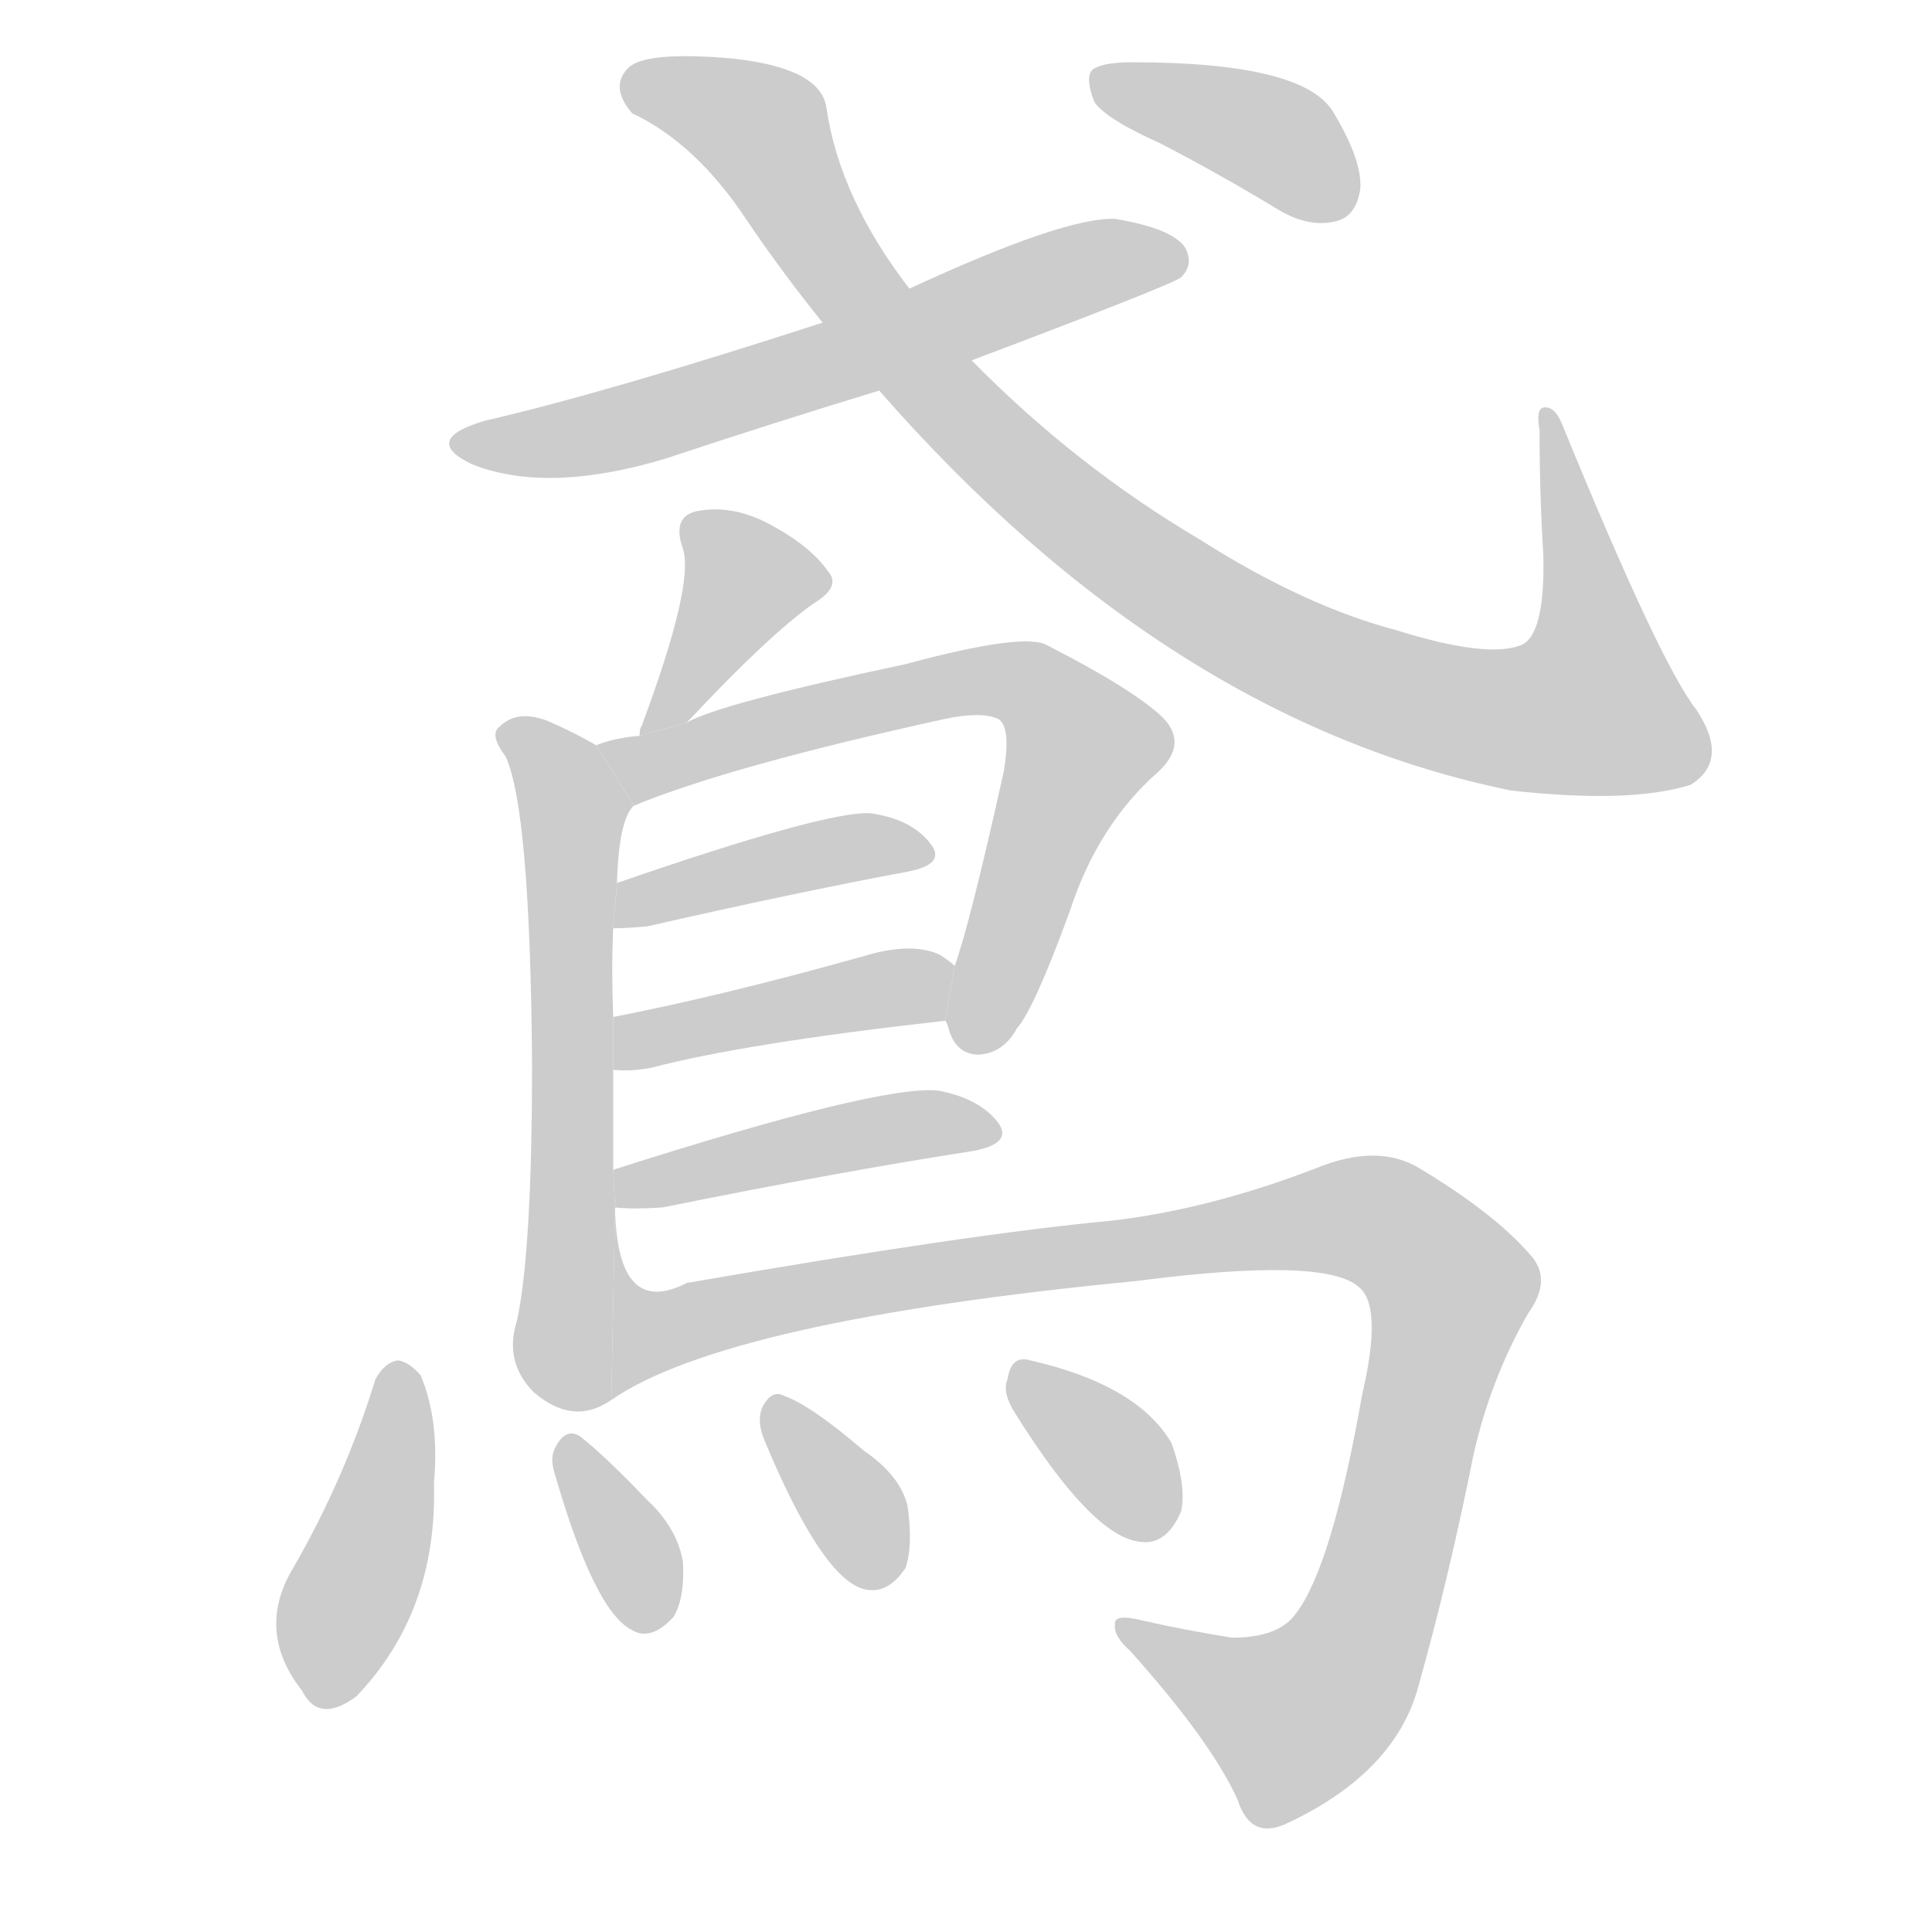 <!--
AnimCJK 2016-2018 Copyright Francois Mizessyn - https://github.com/parsimonhi/animCJK
Derived from:
    MakeMeAHanzi project - https://github.com/skishore/makemeahanzi
    Arphic PL KaitiM GB - https://apps.ubuntu.com/cat/applications/precise/fonts-arphic-gkai00mp/
    Arphic PL UKai - https://apps.ubuntu.com/cat/applications/fonts-arphic-ukai/
You can redistribute and/or modify this file under the terms of the Arphic Public License
as published by Arphic Technology Co., Ltd.
You should have received a copy of this license (the directory "APL") along with this file;
if not, see http://ftp.gnu.org/non-gnu/chinese-fonts-truetype/LICENSE.
-->
<svg id="z40182" class="acjk" version="1.1" viewBox="0 0 1024 1024" xmlns="http://www.w3.org/2000/svg" xmlns:xlink="http://www.w3.org/1999/xlink">
<style>
<![CDATA[
@keyframes z40182k {
	from {
		stroke:#ccc;
		stroke-dashoffset:3334;
	}
	1% {
		stroke:#c00;
		stroke-dashoffset:3334;
	}
	75% {
		stroke:#c00;
		stroke-dashoffset:0;
	}
	to {
		stroke:#000;
	}
}
#z40182 path[clip-path] {
	animation:z40182k 1s linear both;
	stroke-dasharray:3334;
	stroke-width:128;
	stroke-linecap:round;
	fill:none;
}
#z40182 path[clip-path="url(#z40182c1)"] {animation-delay:1s;}
#z40182 path[clip-path="url(#z40182c2)"] {animation-delay:2s;}
#z40182 path[clip-path="url(#z40182c3)"] {animation-delay:3s;}
#z40182 path[clip-path="url(#z40182c4)"] {animation-delay:4s;}
#z40182 path[clip-path="url(#z40182c5)"] {animation-delay:5s;}
#z40182 path[clip-path="url(#z40182c6)"] {animation-delay:6s;}
#z40182 path[clip-path="url(#z40182c7)"] {animation-delay:7s;}
#z40182 path[clip-path="url(#z40182c8)"] {animation-delay:8s;}
#z40182 path[clip-path="url(#z40182c9)"] {animation-delay:9s;}
#z40182 path[clip-path="url(#z40182c10)"] {animation-delay:10s;}
#z40182 path[clip-path="url(#z40182c11)"] {animation-delay:11s;}
#z40182 path[clip-path="url(#z40182c12)"] {animation-delay:12s;}
#z40182 path[clip-path="url(#z40182c13)"] {animation-delay:13s;}
#z40182 path[clip-path="url(#z40182c14)"] {animation-delay:14s;}
#z40182 path {fill:#ccc;}
]]>
</style>
<path id="z40182d1" d="M515 191Q621 151 626 147Q633 140 628 131Q621 121 591 116Q564 115 482 153L436 171Q322 208 257 223Q223 233 250 246Q290 262 353 243Q407 225 466 207L515 191 Z"/>
<path id="z40182d2" d="M466 207Q619 382 801 419Q864 426 896 416Q917 403 899 376Q880 352 828 225Q824 215 818 216Q814 217 816 228Q816 262 818 294Q819 337 806 342Q788 349 740 334Q691 321 636 286Q570 247 515 191L482 153Q445 105 438 57Q435 36 388 31Q342 27 333 36Q323 46 335 60Q369 76 396 117Q415 145 436 171L466 207 Z"/>
<path id="z40182d3" d="M615 76Q646 92 679 112Q695 121 709 117Q719 114 721 100Q722 85 707 60Q692 33 600 33Q584 33 579 37Q575 41 580 54Q586 63 615 76 Z"/>
<path id="z40182d4" d="M364 383Q407 337 431 320Q446 311 439 303Q430 290 410 279Q389 267 369 271Q356 274 362 291Q368 310 340 385Q339 386 339 390L364 383 Z"/>
<path id="z40182d5" d="M325 620Q325 592 325 567L325 539Q324 514 325 492L327 468Q328 434 336 427L316 395Q304 388 290 382Q274 376 265 385Q259 389 268 401Q281 429 282 564Q282 663 274 700Q267 722 283 738Q304 756 324 742L326 640L325 620 Z"/>
<path id="z40182d6" d="M501 541Q502 542 503 546Q507 559 519 559Q532 558 539 545Q548 535 567 483Q582 437 614 409Q630 394 616 380Q600 365 555 342Q543 335 480 352Q381 373 364 383L339 390Q326 391 316 395L336 427Q387 406 501 381Q520 377 529 381Q536 385 532 409Q514 490 506 512L501 541 Z"/>
<path id="z40182d7" d="M325 492Q332 492 343 491Q422 473 481 462Q502 458 493 447Q483 434 461 431Q437 430 327 468L325 492 Z"/>
<path id="z40182d8" d="M325 567Q334 568 345 566Q394 553 501 541L506 512Q503 509 498 506Q483 499 457 507Q382 528 325 539L325 567 Z"/>
<path id="z40182d9" d="M326 640Q336 641 351 640Q445 621 516 610Q537 606 529 595Q519 582 497 578Q466 575 325 620L326 640 Z"/>
<path id="z40182d10" d="M324 742Q385 700 602 679Q702 666 720 682Q733 692 722 739Q706 830 687 855Q678 868 653 868Q628 864 606 859Q590 855 591 861Q590 867 599 875Q642 923 656 954Q663 976 683 966Q740 939 752 893Q768 836 781 771Q790 731 810 696Q823 678 811 665Q792 643 752 619Q730 606 698 619Q641 641 589 647Q514 654 364 680Q327 699 326 640L324 742 Z"/>
<path id="z40182d11" d="M199 731Q183 783 156 830Q135 864 160 896Q169 914 189 899Q232 854 230 786Q233 753 223 729Q217 722 211 721Q204 722 199 731 Z"/>
<path id="z40182d12" d="M294 781Q315 854 335 864Q345 870 357 857Q363 847 362 828Q359 810 343 795Q319 770 307 761Q300 757 295 766Q291 772 294 781 Z"/>
<path id="z40182d13" d="M405 763Q435 835 457 842Q470 846 480 831Q484 819 481 798Q477 782 458 769Q430 745 416 740Q409 736 404 746Q401 753 405 763 Z"/>
<path id="z40182d14" d="M538 749Q578 813 603 817Q618 820 626 801Q629 788 621 765Q603 734 546 721Q536 718 534 731Q531 738 538 749 Z"/>
<defs>
	<clipPath id="z40182c1"><use xlink:href="#z40182d1"/></clipPath>
	<clipPath id="z40182c2"><use xlink:href="#z40182d2"/></clipPath>
	<clipPath id="z40182c3"><use xlink:href="#z40182d3"/></clipPath>
	<clipPath id="z40182c4"><use xlink:href="#z40182d4"/></clipPath>
	<clipPath id="z40182c5"><use xlink:href="#z40182d5"/></clipPath>
	<clipPath id="z40182c6"><use xlink:href="#z40182d6"/></clipPath>
	<clipPath id="z40182c7"><use xlink:href="#z40182d7"/></clipPath>
	<clipPath id="z40182c8"><use xlink:href="#z40182d8"/></clipPath>
	<clipPath id="z40182c9"><use xlink:href="#z40182d9"/></clipPath>
	<clipPath id="z40182c10"><use xlink:href="#z40182d10"/></clipPath>
	<clipPath id="z40182c11"><use xlink:href="#z40182d11"/></clipPath>
	<clipPath id="z40182c12"><use xlink:href="#z40182d12"/></clipPath>
	<clipPath id="z40182c13"><use xlink:href="#z40182d13"/></clipPath>
	<clipPath id="z40182c14"><use xlink:href="#z40182d14"/></clipPath>
</defs>
<path pathLength="3333" clip-path="url(#z40182c1)" d="M242 235L626 136"/>
<path pathLength="3333" clip-path="url(#z40182c2)" d="M334 46L402 67L462 167L567 272L730 365L801 381L865 368L821 226"/>
<path pathLength="3333" clip-path="url(#z40182c3)" d="M582 42L716 103"/>
<path pathLength="3333" clip-path="url(#z40182c4)" d="M434 306L384 308L347 383"/>
<path pathLength="3333" clip-path="url(#z40182c5)" d="M270 390L305 428L302 745"/>
<path pathLength="3333" clip-path="url(#z40182c6)" d="M323 398L526 360L569 380L519 555"/>
<path pathLength="3333" clip-path="url(#z40182c7)" d="M329 485L490 451"/>
<path pathLength="3333" clip-path="url(#z40182c8)" d="M331 559L502 518"/>
<path pathLength="3333" clip-path="url(#z40182c9)" d="M332 632L524 596"/>
<path pathLength="3333" clip-path="url(#z40182c10)" d="M331 730L352 684L366 700L736 651L772 691L711 889L662 918L596 863"/>
<path pathLength="3333" clip-path="url(#z40182c11)" d="M212 725L165 899"/>
<path pathLength="3333" clip-path="url(#z40182c12)" d="M304 766L343 861"/>
<path pathLength="3333" clip-path="url(#z40182c13)" d="M411 749L463 837"/>
<path pathLength="3333" clip-path="url(#z40182c14)" d="M540 728L620 807"/>
</svg>
